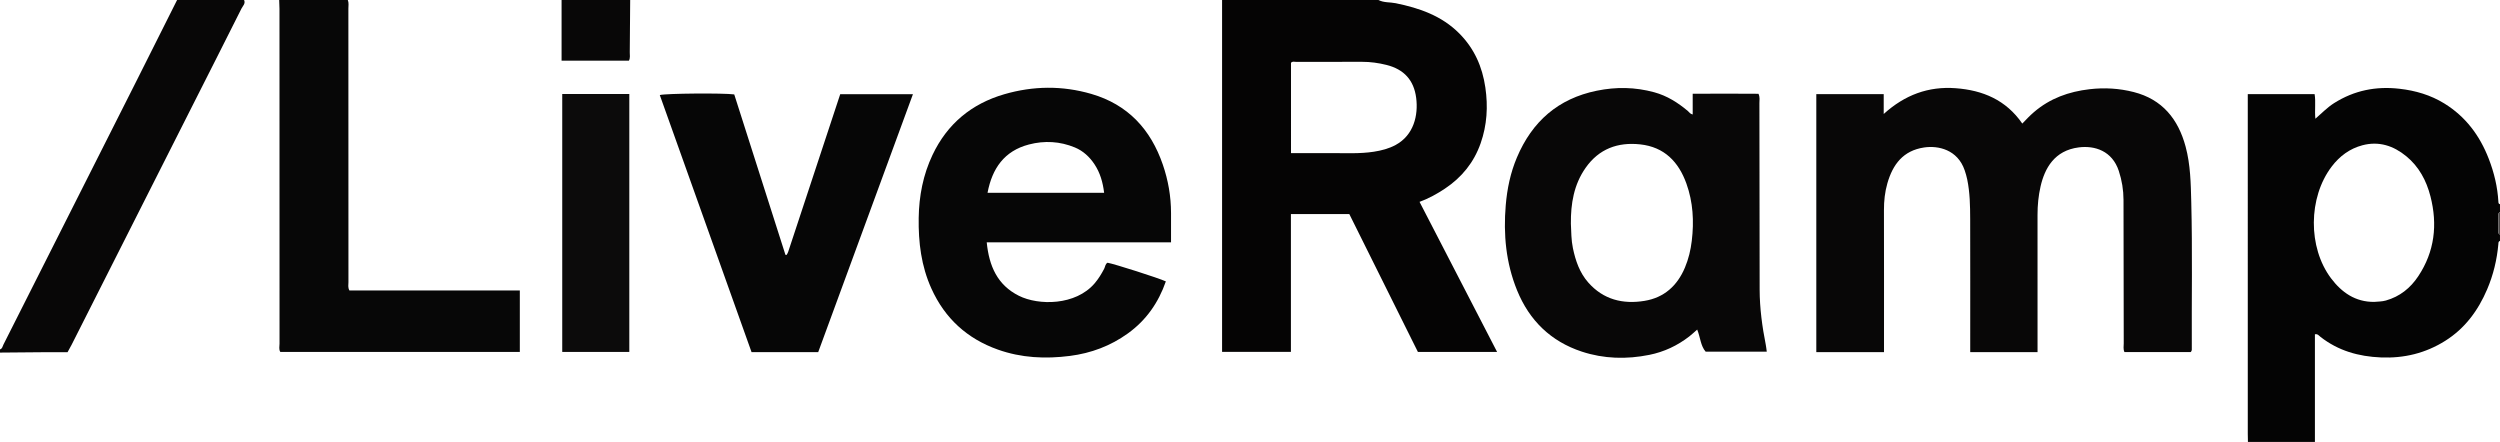 <?xml version="1.0" encoding="iso-8859-1"?>
<!-- Generator: Adobe Illustrator 27.0.0, SVG Export Plug-In . SVG Version: 6.00 Build 0)  -->
<svg version="1.1" id="Layer_1" xmlns="http://www.w3.org/2000/svg" xmlns:xlink="http://www.w3.org/1999/xlink" x="0px" y="0px"
	 viewBox="0 0 1567 277" style="enable-background:new 0 0 1567 277;" xml:space="preserve">
<g>
	<path style="fill:#050404;" d="M864,0c3.41,1.77,7.247,1.283,10.858,2.023c14.858,3.042,28.8,7.851,39.834,18.952
		c9.378,9.435,14.431,20.829,16.332,33.891c1.733,11.91,1.037,23.533-2.949,34.913c-4.215,12.034-11.813,21.405-22.391,28.45
		c-4.844,3.226-9.89,6.047-15.918,8.303c16.181,31.308,32.273,62.443,48.609,94.051c-16.68,0-32.874,0-49.642,0
		c-14.199-28.543-28.572-57.434-42.979-86.394c-12.136,0-24.239,0-36.609,0c0,28.798,0,57.41,0,86.38c-14.321,0-28.384,0-43.146,0
		c0-73.408,0-146.989,0-220.57C798.667,0,831.333,0,864,0z M809.196,95.999c8.471,0,16.744,0.051,25.016-0.014
		c8.973-0.071,17.972,0.508,26.901-0.884c4.763-0.742,9.413-1.921,13.678-4.235c11.451-6.212,14.261-18.728,12.87-29.525
		c-1.438-11.16-7.701-17.905-18.581-20.635c-5.03-1.262-10.087-1.956-15.258-1.954c-13.806,0.004-27.612-0.012-41.418,0.028
		c-1.07,0.003-2.33-0.52-3.208,0.621C809.196,58.158,809.196,76.886,809.196,95.999z"/>
	<path style="fill:#040404;" d="M1409,277c-0.031-1.663-0.089-3.327-0.09-4.99c-0.005-69.256-0.004-138.511-0.004-207.767
		c0-1.639,0-3.279,0-5.221c14.01,0,27.745,0,41.894,0c0.81,4.813-0.07,9.954,0.48,15.413c3.984-3.438,7.463-7.117,11.788-9.839
		c12.603-7.93,26.168-10.653,40.929-8.962c10.071,1.153,19.454,3.901,28.079,9.202c13.411,8.243,22.265,20.189,27.876,34.676
		c3.369,8.698,5.538,17.705,6.045,27.061c0.038,0.706,0.191,1.284,1,1.428c0,1.667,0,3.333,0,5
		c-0.695,0.265-1.014,0.775-1.015,1.512c-0.001,3.664-0.007,7.328-0.013,10.992c-0.001,0.737,0.324,1.245,1.027,1.497
		c0,1.333,0,2.667,0,4c-1.058,0.296-0.944,1.187-1.016,1.99c-0.877,9.809-3.155,19.291-7.016,28.342
		c-5.662,13.274-13.9,24.511-26.318,32.313c-12.321,7.741-25.753,10.995-40.272,10.395c-13.964-0.577-26.795-4.182-37.933-12.929
		c-0.934-0.734-1.708-1.956-3.445-1.587c0,22.534,0,45.005,0,67.475C1437,277,1423,277,1409,277z M1488.094,189.231
		c2.445-0.231,4.904-0.17,7.377-0.868c8.767-2.472,15.398-7.836,20.303-15.225c10.265-15.462,12.193-32.357,7.625-50.107
		c-2.538-9.86-7.188-18.592-15.199-25.146c-8.014-6.557-17.096-9.548-27.402-6.842c-7.996,2.1-14.344,6.847-19.312,13.382
		c-14.695,19.332-14.984,50.648-0.357,70.054C1467.782,183.308,1476.342,189.323,1488.094,189.231z"/>
	<path style="fill:#070707;" d="M218,0c0.741,1.767,0.365,3.622,0.366,5.43c0.023,57.134,0.014,114.268,0.042,171.402
		c0.001,1.618-0.456,3.314,0.603,5.231c35.418,0,70.993,0,106.818,0c0,12.964,0,25.564,0,38.516c-49.908,0-99.942,0-150.128,0
		c-1.023-1.576-0.483-3.457-0.484-5.219c-0.033-69.96-0.027-139.92-0.037-209.88c0-1.827-0.118-3.654-0.18-5.48
		C189.333,0,203.667,0,218,0z"/>
	<path style="fill:#080707;" d="M0,219c1.494-0.432,1.594-1.913,2.14-2.993C29.914,161.02,57.667,106.023,85.4,51.015
		C93.965,34.026,102.468,17.006,111,0c14,0,28,0,42,0c1.016,2.243-0.821,3.726-1.632,5.346
		c-10.084,20.145-20.286,40.23-30.449,60.335c-25.353,50.154-50.7,100.312-76.058,150.464c-0.741,1.465-1.571,2.885-2.518,4.615
		c-4.948,0-9.925-0.027-14.902,0.006C18.294,220.825,9.147,220.92,0,221C0,220.333,0,219.667,0,219z"/>
	<path style="fill:#080707;" d="M395,0c-0.08,10.956-0.141,21.912-0.261,32.867c-0.018,1.62,0.404,3.302-0.504,5.14
		c-13.809,0-27.708,0-42.235,0c0-12.543,0-25.275,0-38.007C366.333,0,380.667,0,395,0z"/>
	<path style="fill:#4E4B4B;" d="M1567,147c-0.703-0.251-1.029-0.76-1.027-1.497c0.005-3.664,0.011-7.328,0.013-10.992
		c0-0.737,0.32-1.247,1.015-1.512C1567,137.667,1567,142.333,1567,147z"/>
	<path style="fill:#080707;" d="M1180.897,220.701c-14.381,0-28.281,0-42.436,0c0-53.954,0-107.677,0-161.694
		c14.066,0,27.972,0,42.25,0c0,3.821,0,7.598,0,12.439c13.277-12.018,28.063-17.417,45.081-16.157
		c17.045,1.262,31.589,7.37,41.783,22.163c2.515-2.625,4.788-5.017,7.308-7.18c10.073-8.645,21.815-12.83,34.866-14.353
		c9.405-1.098,18.628-0.532,27.677,1.778c17.896,4.57,27.868,16.903,32.522,34.234c3.055,11.373,3.24,23.027,3.537,34.653
		c0.778,30.48,0.186,60.968,0.338,91.452c0.004,0.802,0.2,1.671-0.647,2.633c-13.685,0-27.586,0-41.572,0
		c-0.876-1.826-0.441-3.681-0.445-5.455c-0.068-29.988-0.074-59.976-0.142-89.964c-0.014-6.182-1.01-12.222-2.952-18.118
		c-4.117-12.499-14.978-16.032-25.084-14.747c-15.316,1.947-21.36,13.152-23.961,24.484c-1.34,5.839-1.901,11.803-1.897,17.812
		c0.016,26.823,0.01,53.646,0.011,80.469c0,1.791,0,3.581,0,5.567c-14.19,0-27.933,0-42.193,0c0-1.879,0-3.661,0-5.443
		c0.001-25.99,0.054-51.98-0.028-77.97c-0.026-8.315-0.159-16.652-1.861-24.85c-0.402-1.936-0.955-3.853-1.597-5.724
		c-4.444-12.97-16.571-15.609-25.399-14.299c-13.221,1.961-19.65,10.675-23.046,22.47c-1.565,5.437-2.161,11.049-2.146,16.755
		c0.076,27.822,0.034,55.645,0.033,83.468C1180.897,216.913,1180.897,218.703,1180.897,220.701z"/>
	<path style="fill:#080707;" d="M1060.983,71.759c0-4.145,0-8.218,0-12.994c14.005-0.084,27.686-0.089,41.231,0.015
		c1.013,2.174,0.578,4.026,0.581,5.812c0.063,38.987,0.044,77.974,0.15,116.961c0.032,11.672,1.595,23.208,3.863,34.65
		c0.254,1.28,0.372,2.588,0.601,4.232c-12.834,0-25.413,0-38.299,0c-3.209-3.672-3.304-8.926-5.304-13.862
		c-1.802,1.571-3.303,3.017-4.942,4.284c-7.459,5.77-15.775,9.696-25.048,11.568c-14.292,2.884-28.55,2.513-42.345-2.035
		c-19.396-6.395-32.885-19.492-40.588-38.446c-6.973-17.155-8.628-35.004-7.086-53.321c0.87-10.338,2.961-20.343,6.998-29.901
		c9.515-22.527,25.783-36.902,50.089-41.868c12.134-2.479,24.019-2.288,35.979,0.974c8.076,2.203,14.829,6.501,21.113,11.78
		C1058.838,70.332,1059.399,71.455,1060.983,71.759z M984.629,140.196c0.248,5.14,0.206,10.287,1.273,15.378
		c1.656,7.893,4.224,15.39,9.633,21.518c9.453,10.711,21.697,13.718,35.269,11.486c12.26-2.016,20.49-9.436,25.301-20.837
		c2.278-5.398,3.599-10.974,4.298-16.776c1.472-12.216,0.817-24.243-3.35-35.868c-4.901-13.676-13.87-22.968-28.964-24.602
		c-14.074-1.524-25.88,2.796-34.243,14.723C986.481,115.723,984.51,127.694,984.629,140.196z"/>
	<path style="fill:#060606;" d="M618.48,151.881c1.473,14.941,6.698,26.783,20.169,33.52c12.344,6.173,35.519,6.169,47.457-7.787
		c2.404-2.81,4.271-5.895,5.981-9.138c0.673-1.276,0.646-2.984,2.116-3.797c4.13,0.69,32.122,9.619,36.55,11.698
		c-4.63,13.312-12.302,24.347-23.841,32.639c-10.877,7.816-22.949,12.346-36.233,14.062c-15.4,1.99-30.51,1.269-45.212-3.956
		c-19.283-6.853-33.224-19.569-41.684-38.298c-6.366-14.094-8.17-28.918-7.948-44.202c0.201-13.815,2.764-27.066,8.686-39.55
		c9.219-19.433,24.415-32.039,44.969-38.006c18.116-5.26,36.374-5.49,54.576-0.192c22.934,6.675,37.212,22.233,44.799,44.334
		c3.355,9.774,5.134,19.927,5.138,30.324c0.003,5.971,0,11.942,0,18.35C695.532,151.881,657.305,151.881,618.48,151.881z
		 M618.99,120.838c24.423,0,48.617,0,73.077,0c-0.792-6.563-2.493-12.512-6.025-17.85c-3.099-4.683-7.168-8.436-12.309-10.566
		c-9.316-3.858-19.035-4.413-28.791-1.861C629.465,94.611,621.899,105.568,618.99,120.838z"/>
	<path style="fill:#060606;" d="M460.223,59.176c10.673,33.441,21.389,67.015,32.109,100.605c0.481-0.511-0.285,0.067,0.381,0.038
		c0.155-0.007,0.378-0.086,0.444-0.203c0.318-0.565,0.67-1.129,0.872-1.74c10.847-32.832,21.68-65.669,32.616-98.815
		c15.051,0,30.092,0,45.575,0c-19.837,54.013-39.567,107.734-59.366,161.644c-13.798,0-27.57,0-41.784,0
		c-19.14-53.626-38.321-107.365-57.508-161.124C417.218,58.532,453.425,58.253,460.223,59.176z"/>
	<path style="fill:#0C0B0B;" d="M352.411,58.913c14.196,0,27.981,0,42.039,0c0,53.909,0,107.616,0,161.672
		c-13.918,0-27.806,0-42.039,0C352.411,166.881,352.411,113.054,352.411,58.913z"/>
</g>
</svg>
